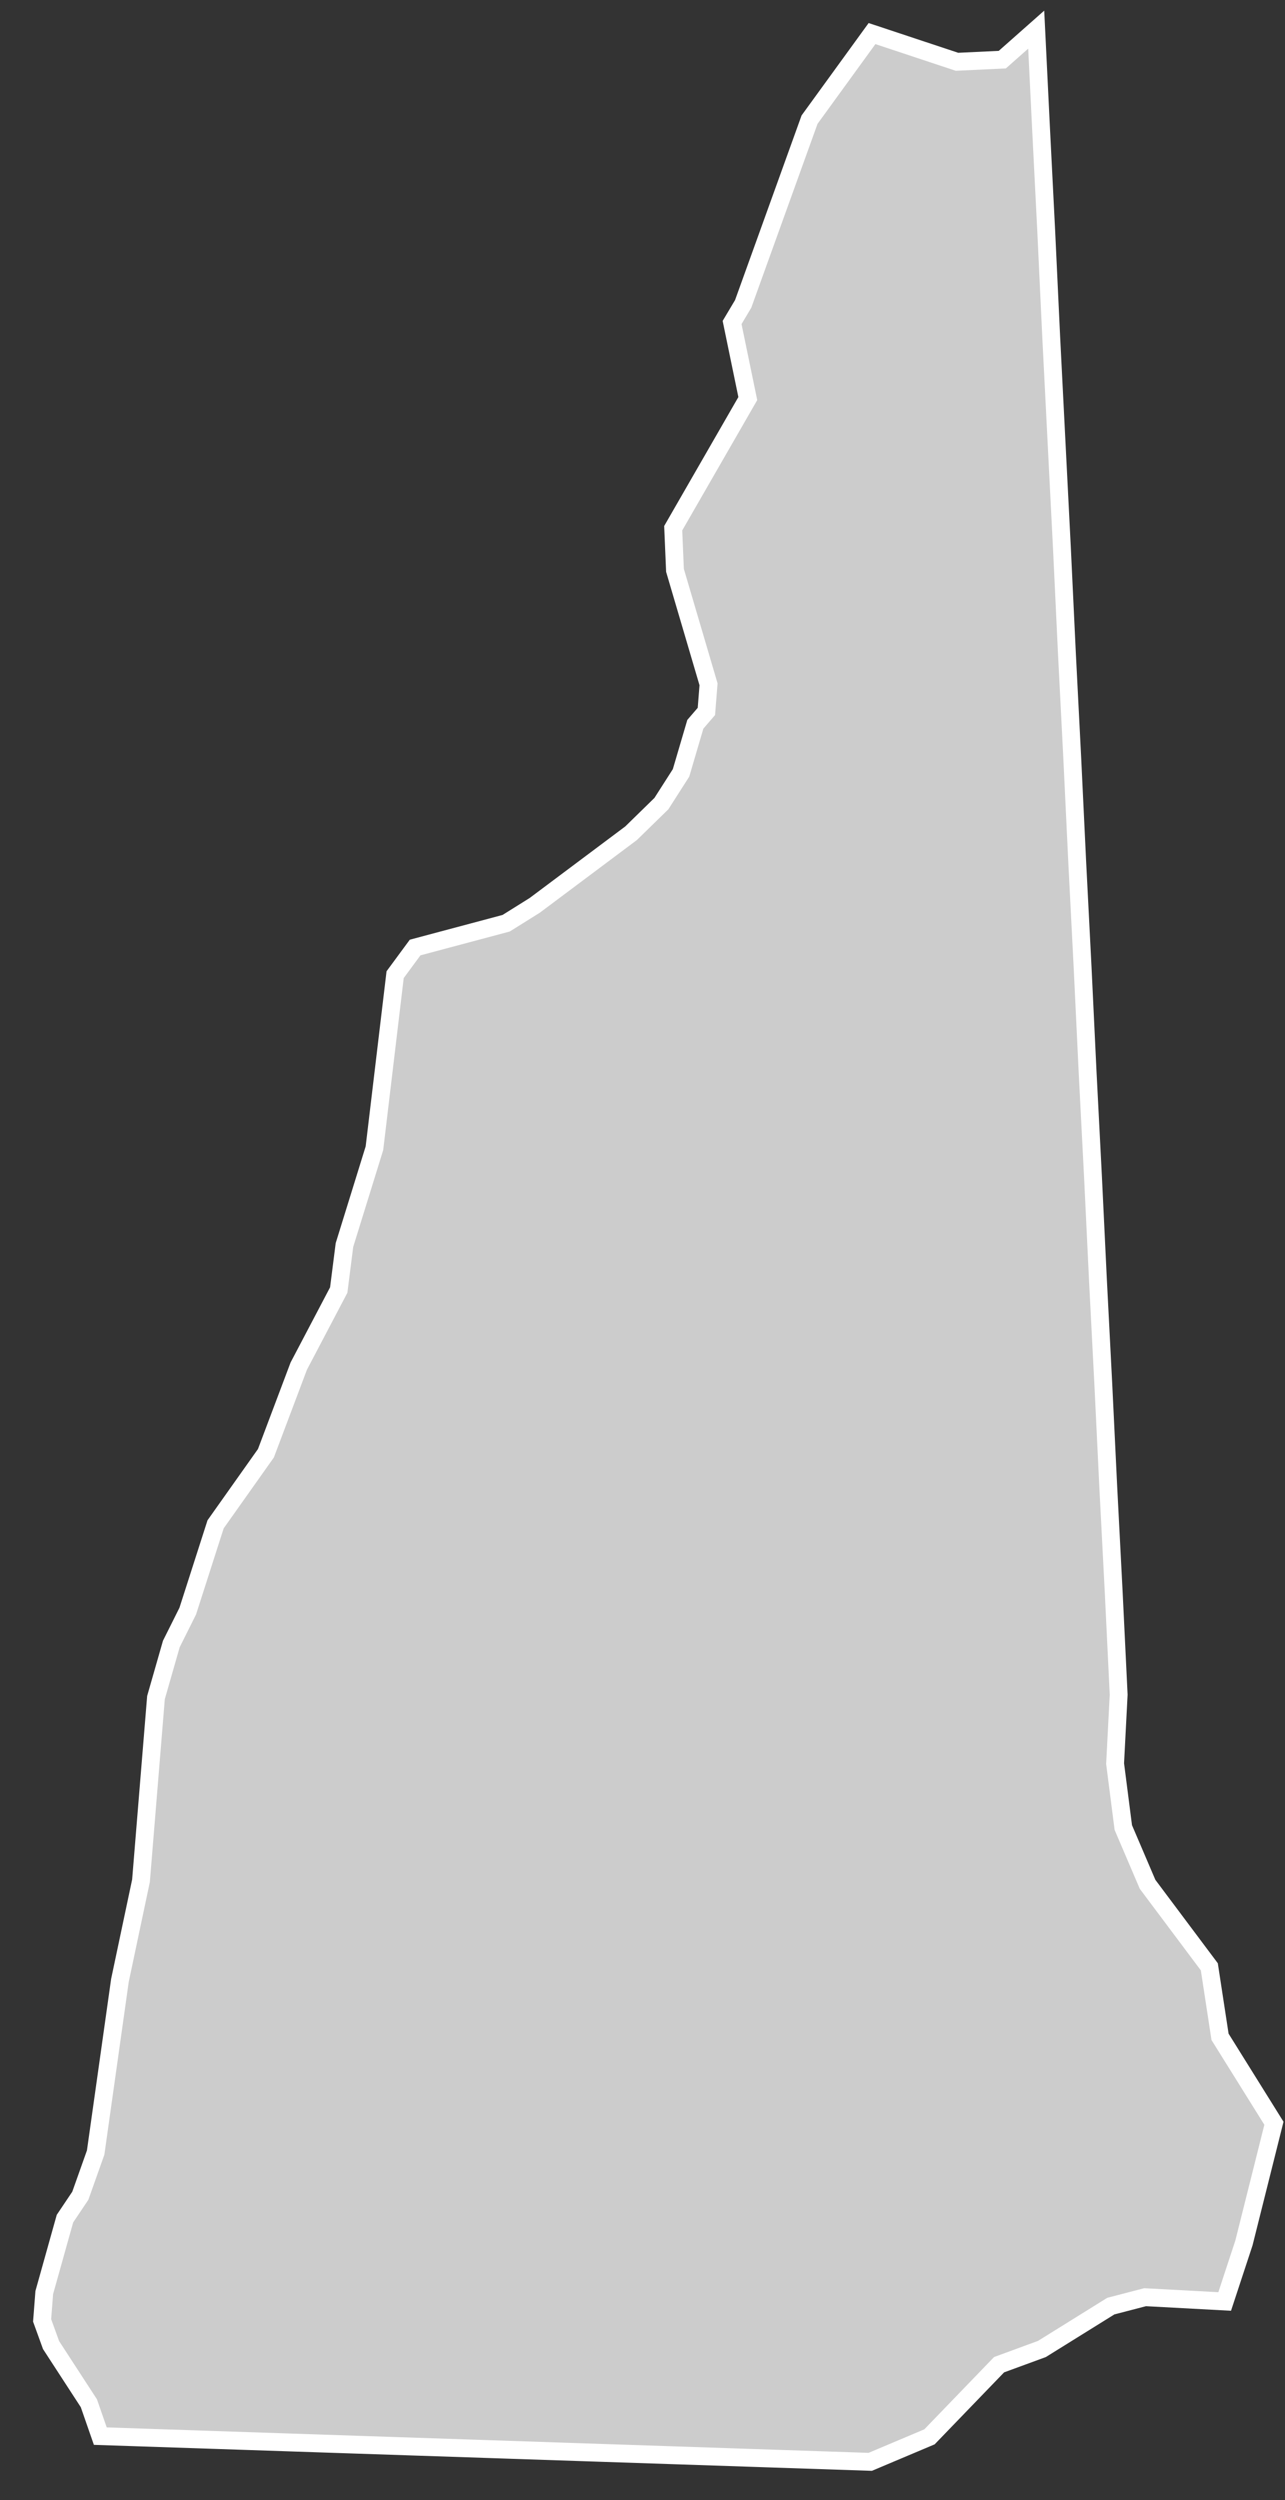 <svg xmlns="http://www.w3.org/2000/svg" width="36" height="70" viewBox="0 0 36 70">
  <rect x="0" y="0" width="36" height="70" fill="#333333" stroke="none"/>
  <polygon fill="#CCCCCC" stroke="#FFFFFF" stroke-width=".5" points="1028.69 172.45 1027.85 175.8 1027.31 177.44 1025.08 177.32 1024.12 177.57 1022.19 178.77 1020.99 179.21 1019.04 181.23 1017.38 181.93 1014.68 181.84 1011.99 181.75 1009.29 181.66 1006.6 181.57 1003.9 181.48 1001.2 181.39 998.51 181.3 995.81 181.21 995.49 180.29 994.43 178.66 994.18 177.97 994.24 177.19 994.82 175.12 995.25 174.48 995.68 173.27 996.36 168.45 996.95 165.66 997.37 160.53 997.8 159.03 998.26 158.11 999.04 155.68 1000.45 153.69 1001.37 151.25 1002.49 149.12 1002.65 147.86 1003.49 145.15 1004.07 140.29 1004.63 139.53 1007.18 138.85 1007.98 138.35 1010.68 136.33 1011.53 135.5 1012.08 134.64 1012.48 133.28 1012.79 132.92 1012.85 132.16 1011.91 128.97 1011.86 127.79 1013.95 124.16 1013.51 122.03 1013.82 121.51 1015.68 116.35 1017.43 113.94 1019.81 114.73 1021.08 114.67 1022.03 113.83 1022.16 116.49 1022.31 119.46 1022.45 122.43 1022.6 125.39 1022.75 128.34 1022.89 131.29 1023.04 134.23 1023.18 137.16 1023.33 140.09 1023.47 143.02 1023.62 145.94 1023.76 148.85 1023.91 151.76 1024.05 154.66 1024.2 157.56 1024.34 160.45 1024.24 162.38 1024.47 164.17 1025.15 165.76 1026.88 168.07 1027.18 170.03" transform="translate(-993 -113)"/>
</svg>
